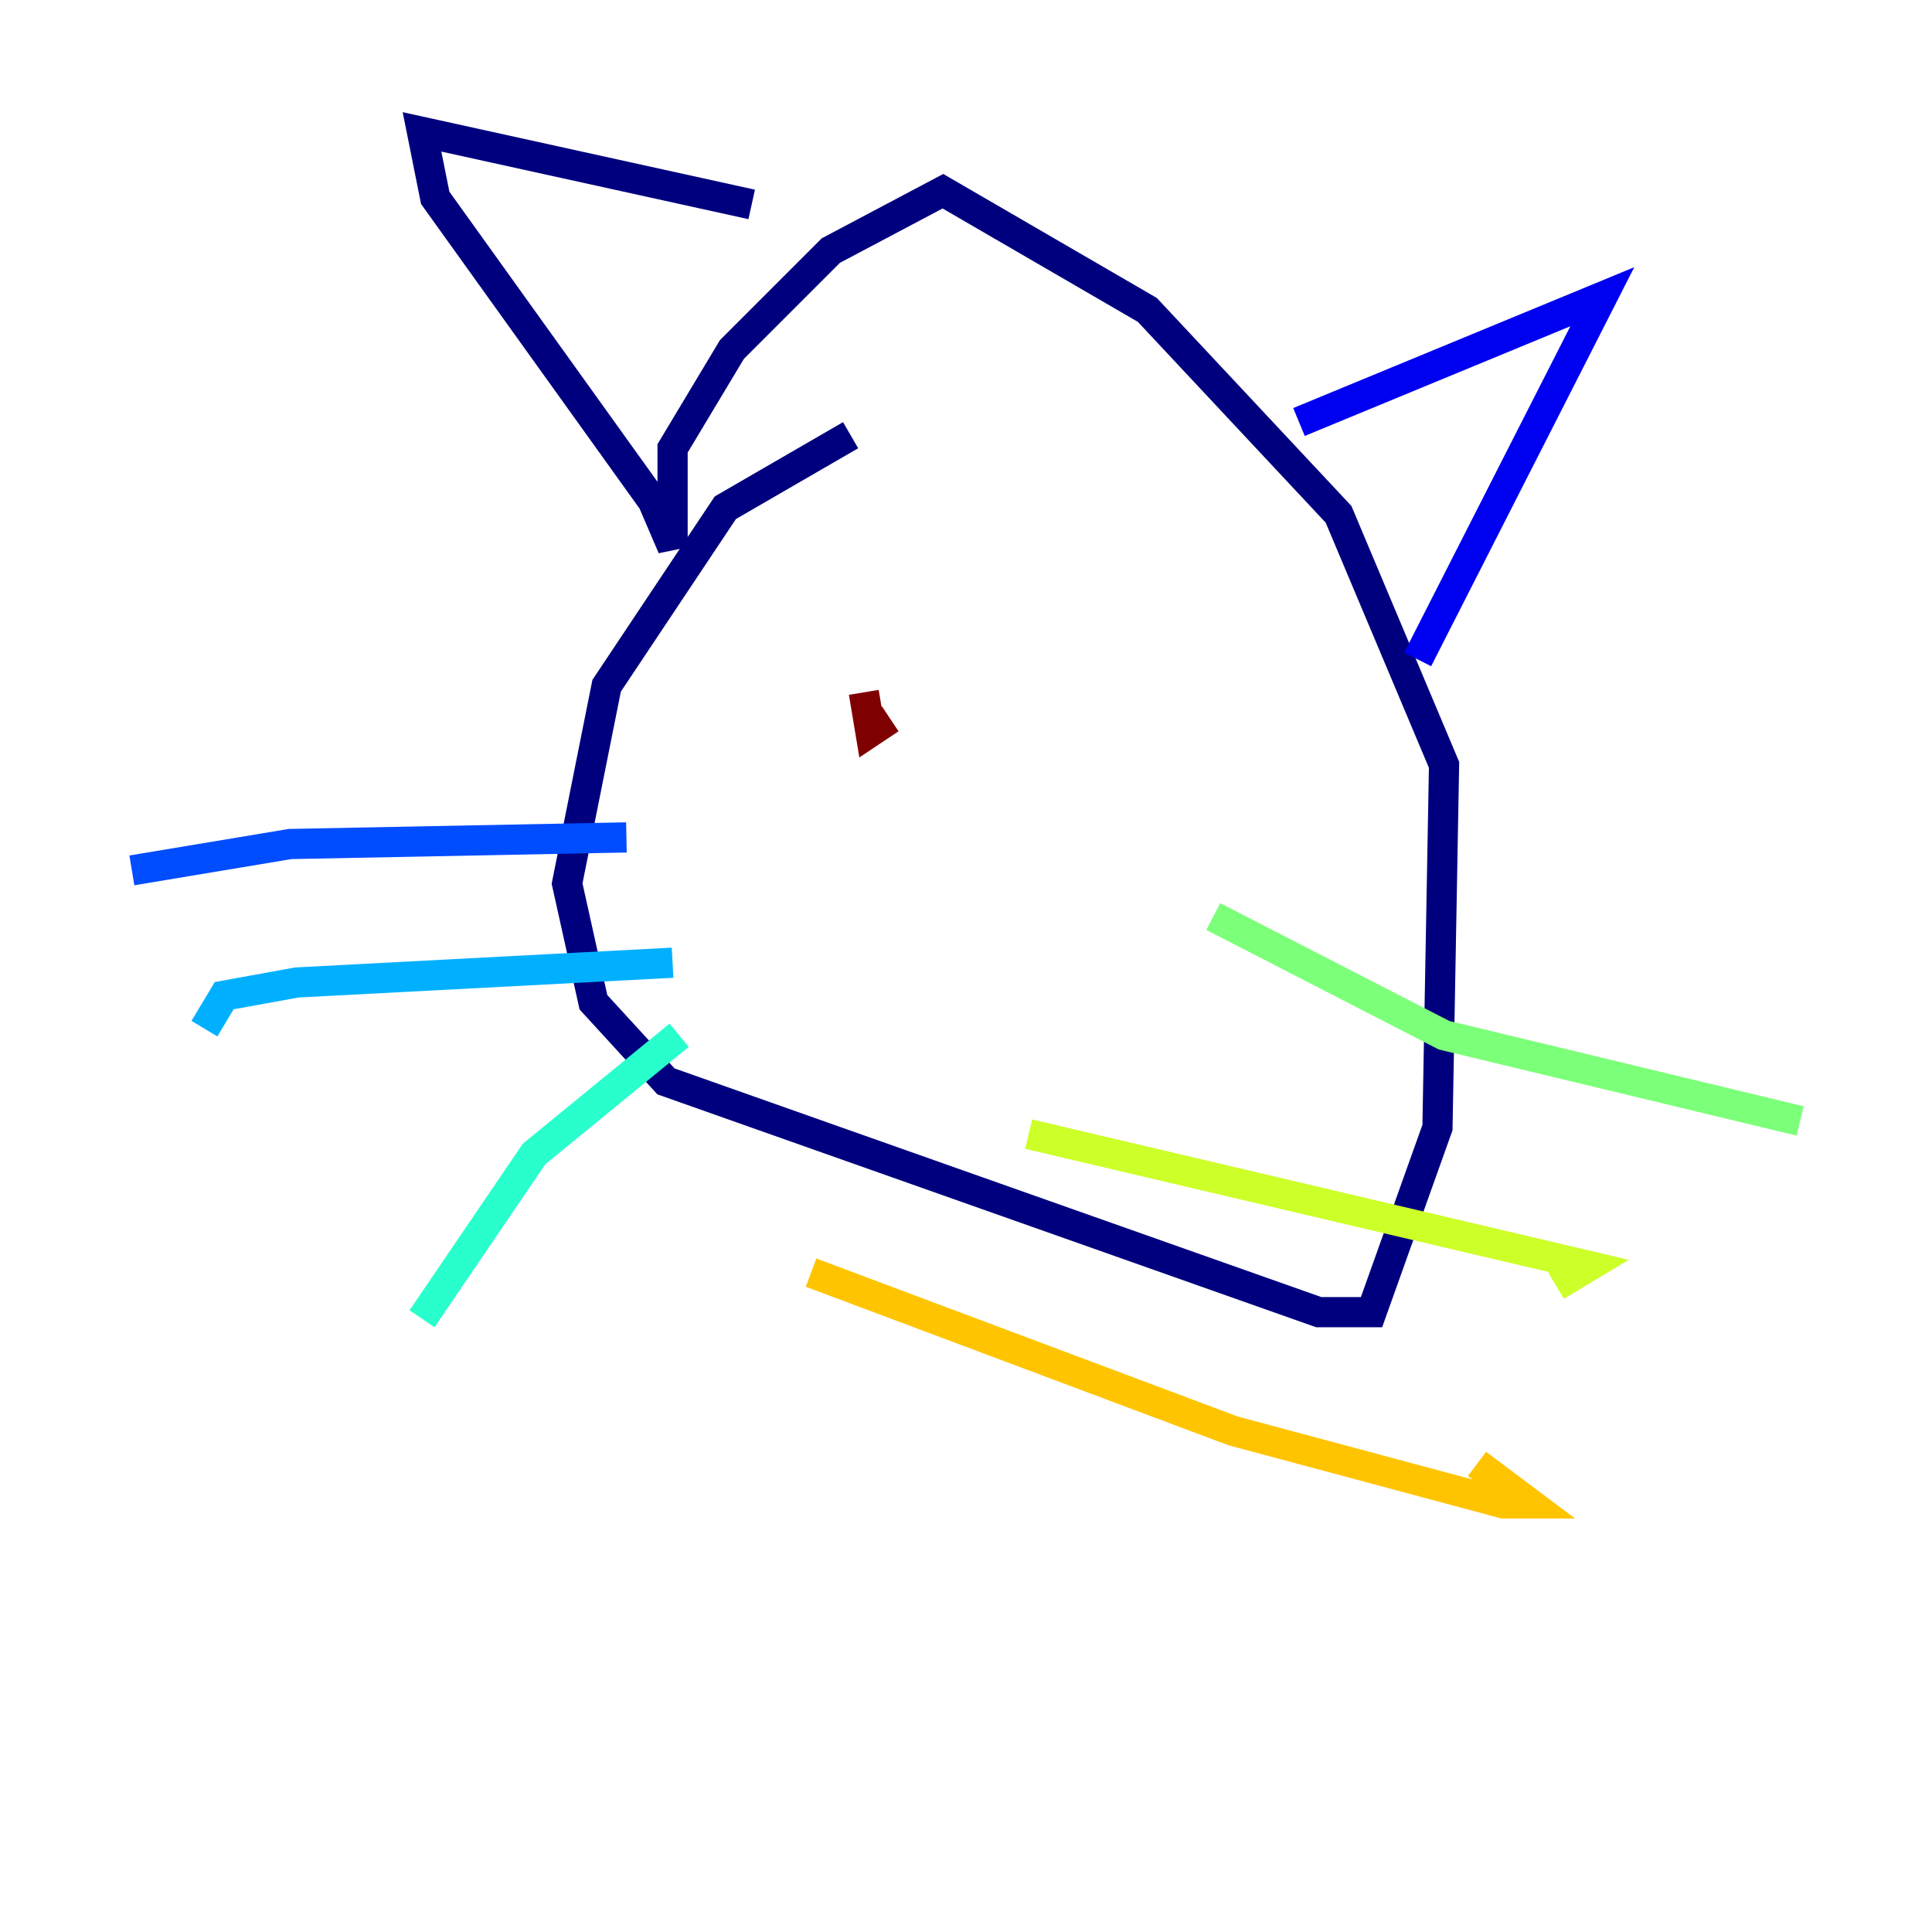 <?xml version="1.0" encoding="utf-8" ?>
<svg baseProfile="tiny" height="128" version="1.2" viewBox="0,0,128,128" width="128" xmlns="http://www.w3.org/2000/svg" xmlns:ev="http://www.w3.org/2001/xml-events" xmlns:xlink="http://www.w3.org/1999/xlink"><defs /><polyline fill="none" points="56.355,28.833 48.055,33.638 40.191,45.433 37.57,58.539 39.317,66.403 44.123,71.645 87.372,86.935 90.867,86.935 95.236,74.703 95.672,50.676 88.683,34.075 76.014,20.532 62.471,12.669 55.044,16.601 48.492,23.154 44.56,29.706 44.56,36.259 43.249,33.201 28.833,13.106 27.959,8.737 49.802,13.543" stroke="#00007f" stroke-width="2" /><polyline fill="none" points="86.061,27.959 106.157,19.659 93.925,43.686" stroke="#0000f1" stroke-width="2" /><polyline fill="none" points="41.502,55.481 19.222,55.918 8.737,57.666" stroke="#004cff" stroke-width="2" /><polyline fill="none" points="44.56,63.782 19.659,65.092 14.853,65.966 13.543,68.15" stroke="#00b0ff" stroke-width="2" /><polyline fill="none" points="44.997,68.587 35.386,76.451 27.959,87.372" stroke="#29ffcd" stroke-width="2" /><polyline fill="none" points="80.382,60.724 95.672,68.587 119.263,74.266" stroke="#7cff79" stroke-width="2" /><polyline fill="none" points="68.15,75.14 105.283,83.877 103.099,85.188" stroke="#cdff29" stroke-width="2" /><polyline fill="none" points="53.734,84.314 81.693,94.799 99.604,99.604 101.352,99.604 97.857,96.983" stroke="#ffc400" stroke-width="2" /><polyline fill="none" points="58.976,48.055 58.976,48.055" stroke="#ff6700" stroke-width="2" /><polyline fill="none" points="68.15,45.87 68.15,45.87" stroke="#f10700" stroke-width="2" /><polyline fill="none" points="58.976,47.618 57.666,48.492 57.229,45.87" stroke="#7f0000" stroke-width="2" /></svg>